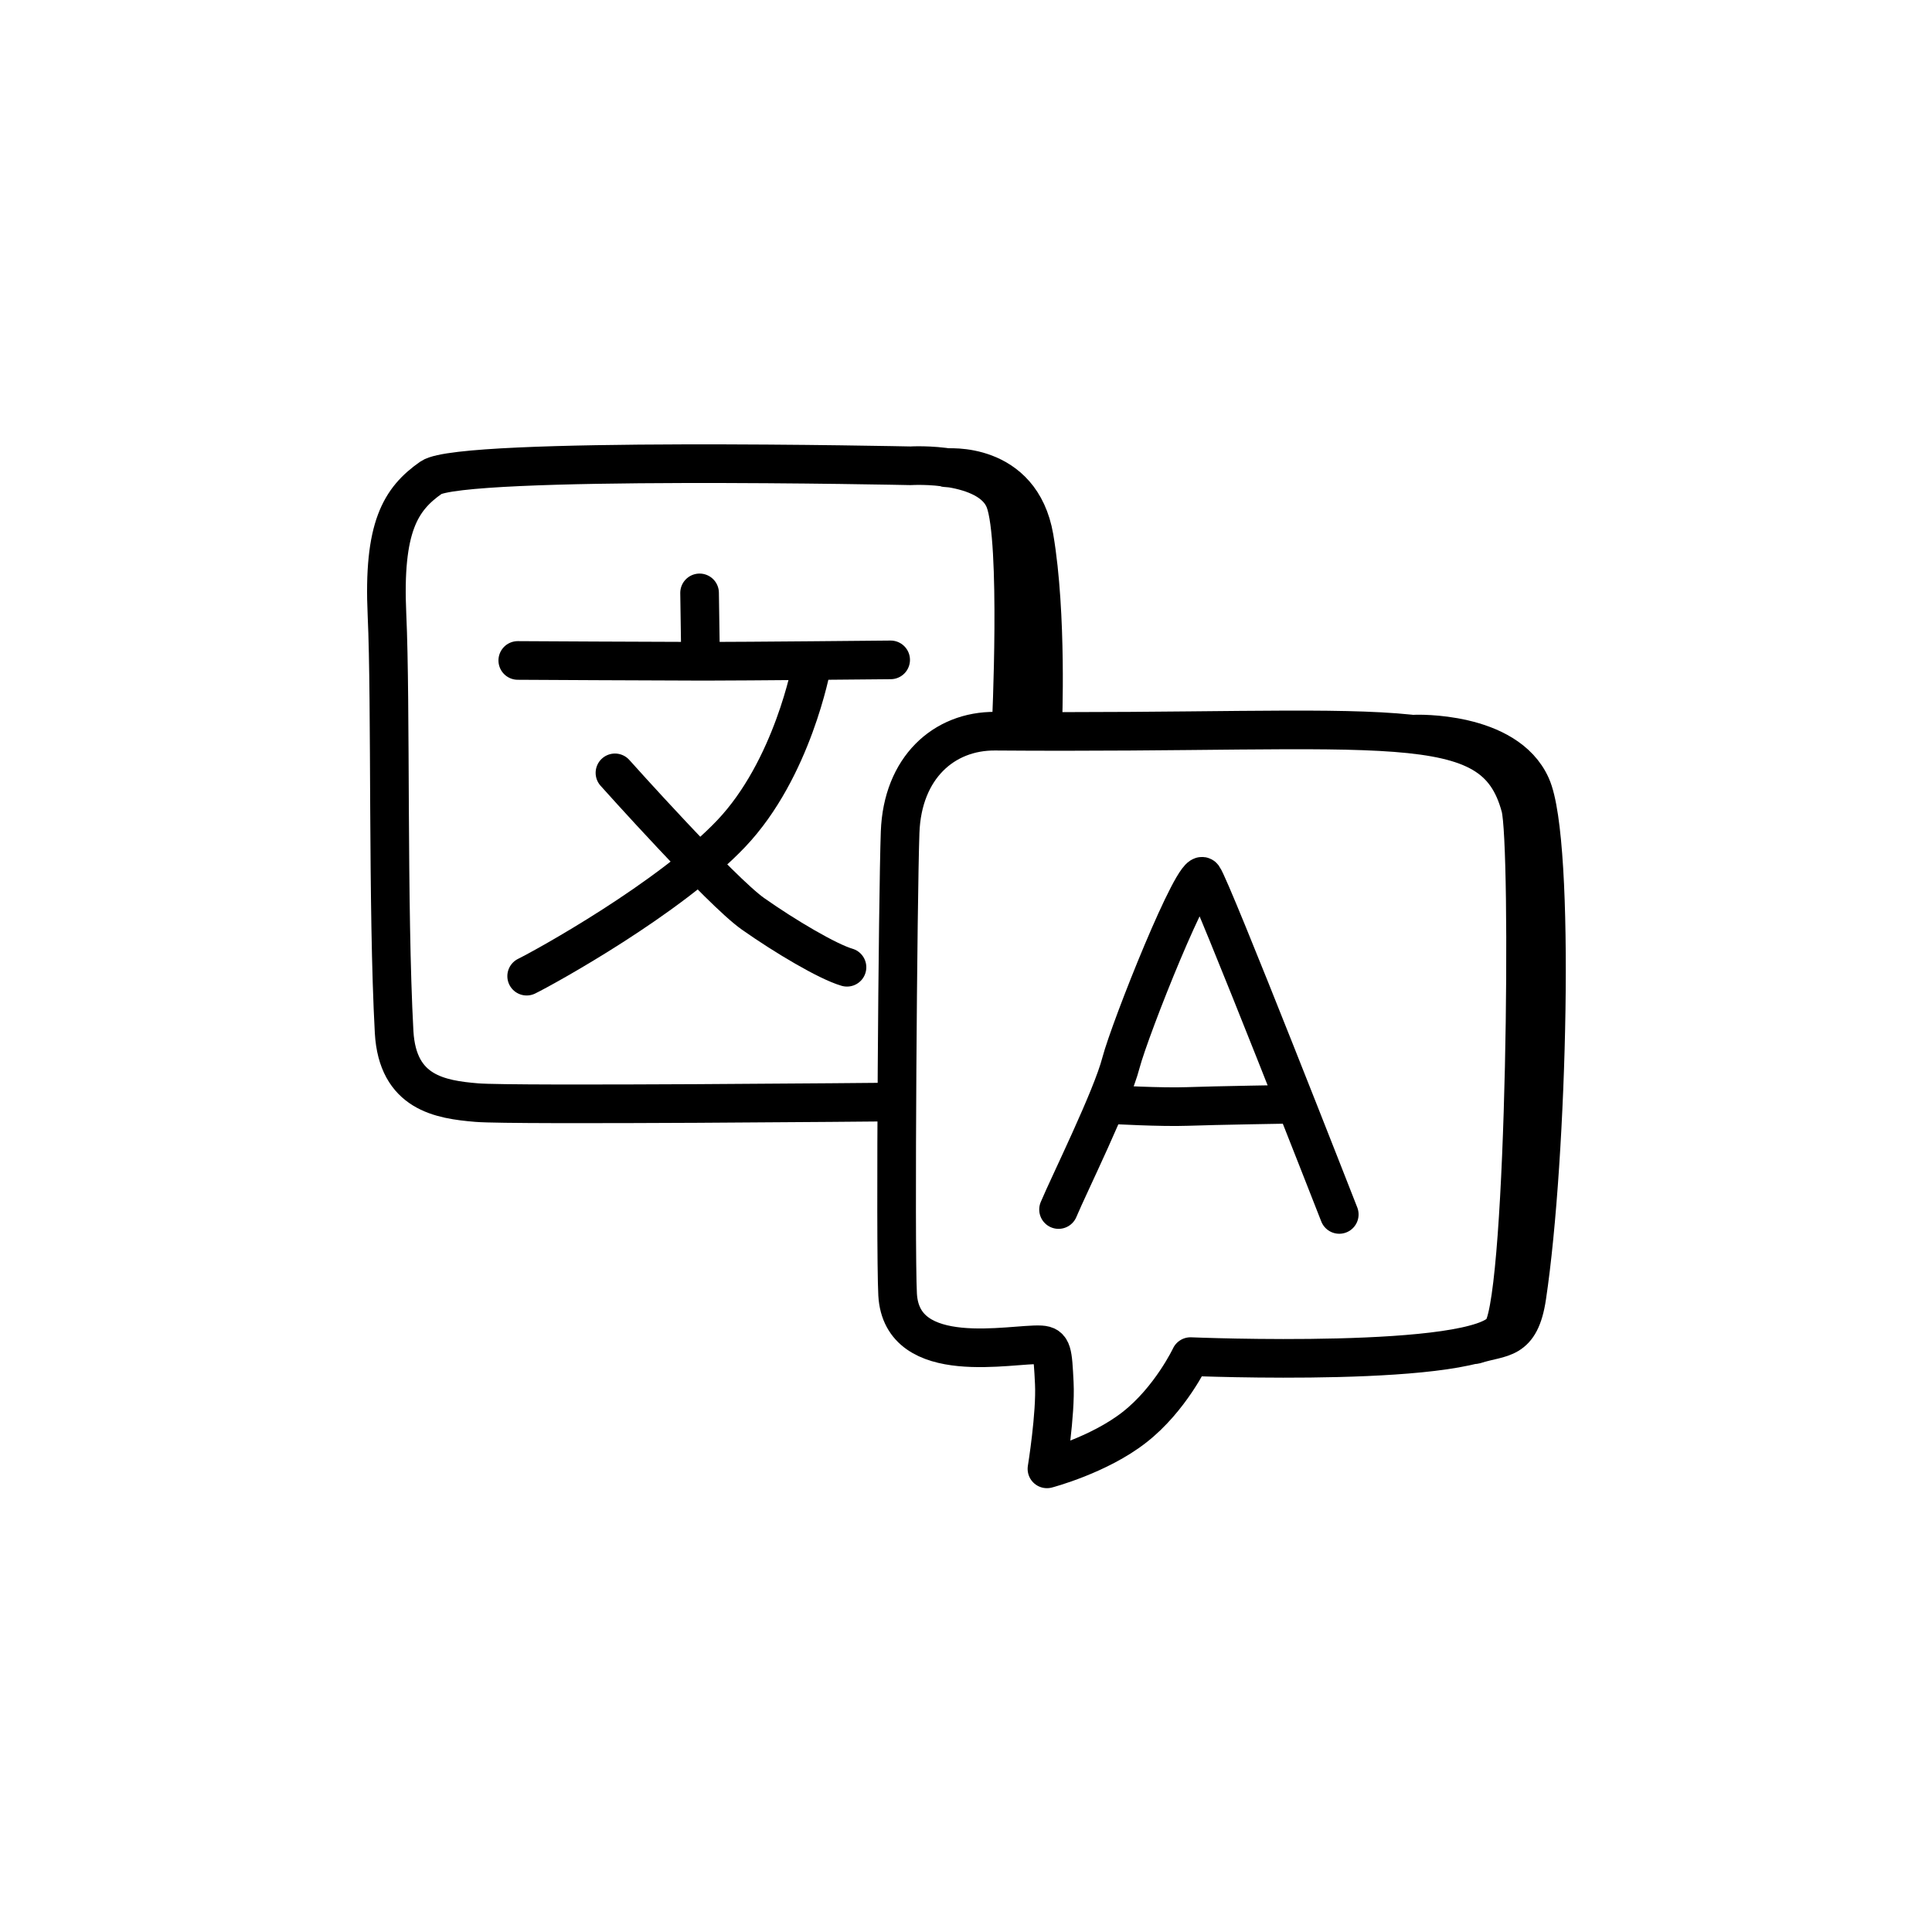 <svg width="100" height="100" viewBox="0 0 100 100" fill="none" xmlns="http://www.w3.org/2000/svg">
<path d="M57.58 57.178C57.58 57.178 60.11 57.32 61.45 57.271C62.79 57.221 67.02 57.152 67.02 57.152" stroke="black" stroke-width="2" stroke-miterlimit="10" stroke-linecap="round" stroke-linejoin="round"/>
<path d="M54.79 62.605C55.34 61.297 57.55 56.829 58.02 55.012C58.5 53.196 61.84 44.804 62.27 45.385C62.71 45.966 69.32 62.859 69.32 62.859" stroke="black" stroke-width="2" stroke-miterlimit="10" stroke-linecap="round" stroke-linejoin="round"/>
<path d="M31.83 40.003C31.83 40.003 37.31 46.135 38.98 47.303C40.64 48.472 42.85 49.779 43.84 50.065" stroke="black" stroke-width="2" stroke-miterlimit="10" stroke-linecap="round" stroke-linejoin="round"/>
<path d="M42 34.499C42 34.499 41.03 39.802 37.84 43.154C34.65 46.507 28.21 50.06 27.26 50.526" stroke="black" stroke-width="2" stroke-miterlimit="10" stroke-linecap="round" stroke-linejoin="round"/>
<path d="M26.8 34.185C26.8 34.185 34.37 34.227 36.45 34.228C38.53 34.228 46.1 34.155 46.1 34.155" stroke="black" stroke-width="2" stroke-miterlimit="10" stroke-linecap="round" stroke-linejoin="round"/>
<path d="M36.26 34.075L36.21 30.688" stroke="black" stroke-width="2" stroke-miterlimit="10" stroke-linecap="round" stroke-linejoin="round"/>
<path d="M52.34 37.623C52.34 37.623 52.8 27.971 52.01 25.911C51.21 23.851 47.13 24.109 47.13 24.109C47.13 24.109 23.9 23.616 22.31 24.725C20.73 25.834 19.82 27.278 20.03 31.821C20.24 36.364 20.05 47.017 20.4 53.426C20.58 56.564 22.78 56.913 24.68 57.071C26.58 57.23 46.08 57.042 46.08 57.042" stroke="black" stroke-width="2" stroke-miterlimit="10" stroke-linejoin="round"/>
<path d="M46.59 43.077C46.71 39.742 48.85 37.826 51.51 37.846C71.91 38.005 77.31 36.576 78.7 41.775C79.22 43.708 79 66.766 77.79 68.805C76.58 70.843 61.62 70.218 61.62 70.218C61.62 70.218 60.58 72.421 58.72 73.873C56.87 75.326 54.19 76.028 54.19 76.028C54.19 76.028 54.65 73.196 54.57 71.592C54.49 69.987 54.47 69.644 53.87 69.609C52.4 69.524 46.67 70.845 46.46 67.002C46.33 64.492 46.47 46.412 46.59 43.077Z" stroke="black" stroke-width="2" stroke-miterlimit="10" stroke-linejoin="round"/>
<path d="M73.25 37.996C73.25 37.996 77.97 37.813 79.25 40.678C80.54 43.544 80.11 59.913 79.03 67.109C78.68 69.454 77.73 69.153 76.37 69.59" stroke="black" stroke-width="2" stroke-miterlimit="10" stroke-linecap="round" stroke-linejoin="round"/>
<path d="M48.98 24.212C48.98 24.212 52.84 23.822 53.53 27.82C54.21 31.818 53.971 37.544 53.971 37.544" stroke="black" stroke-width="2" stroke-miterlimit="10" stroke-linecap="round" stroke-linejoin="round"/>
</svg>
